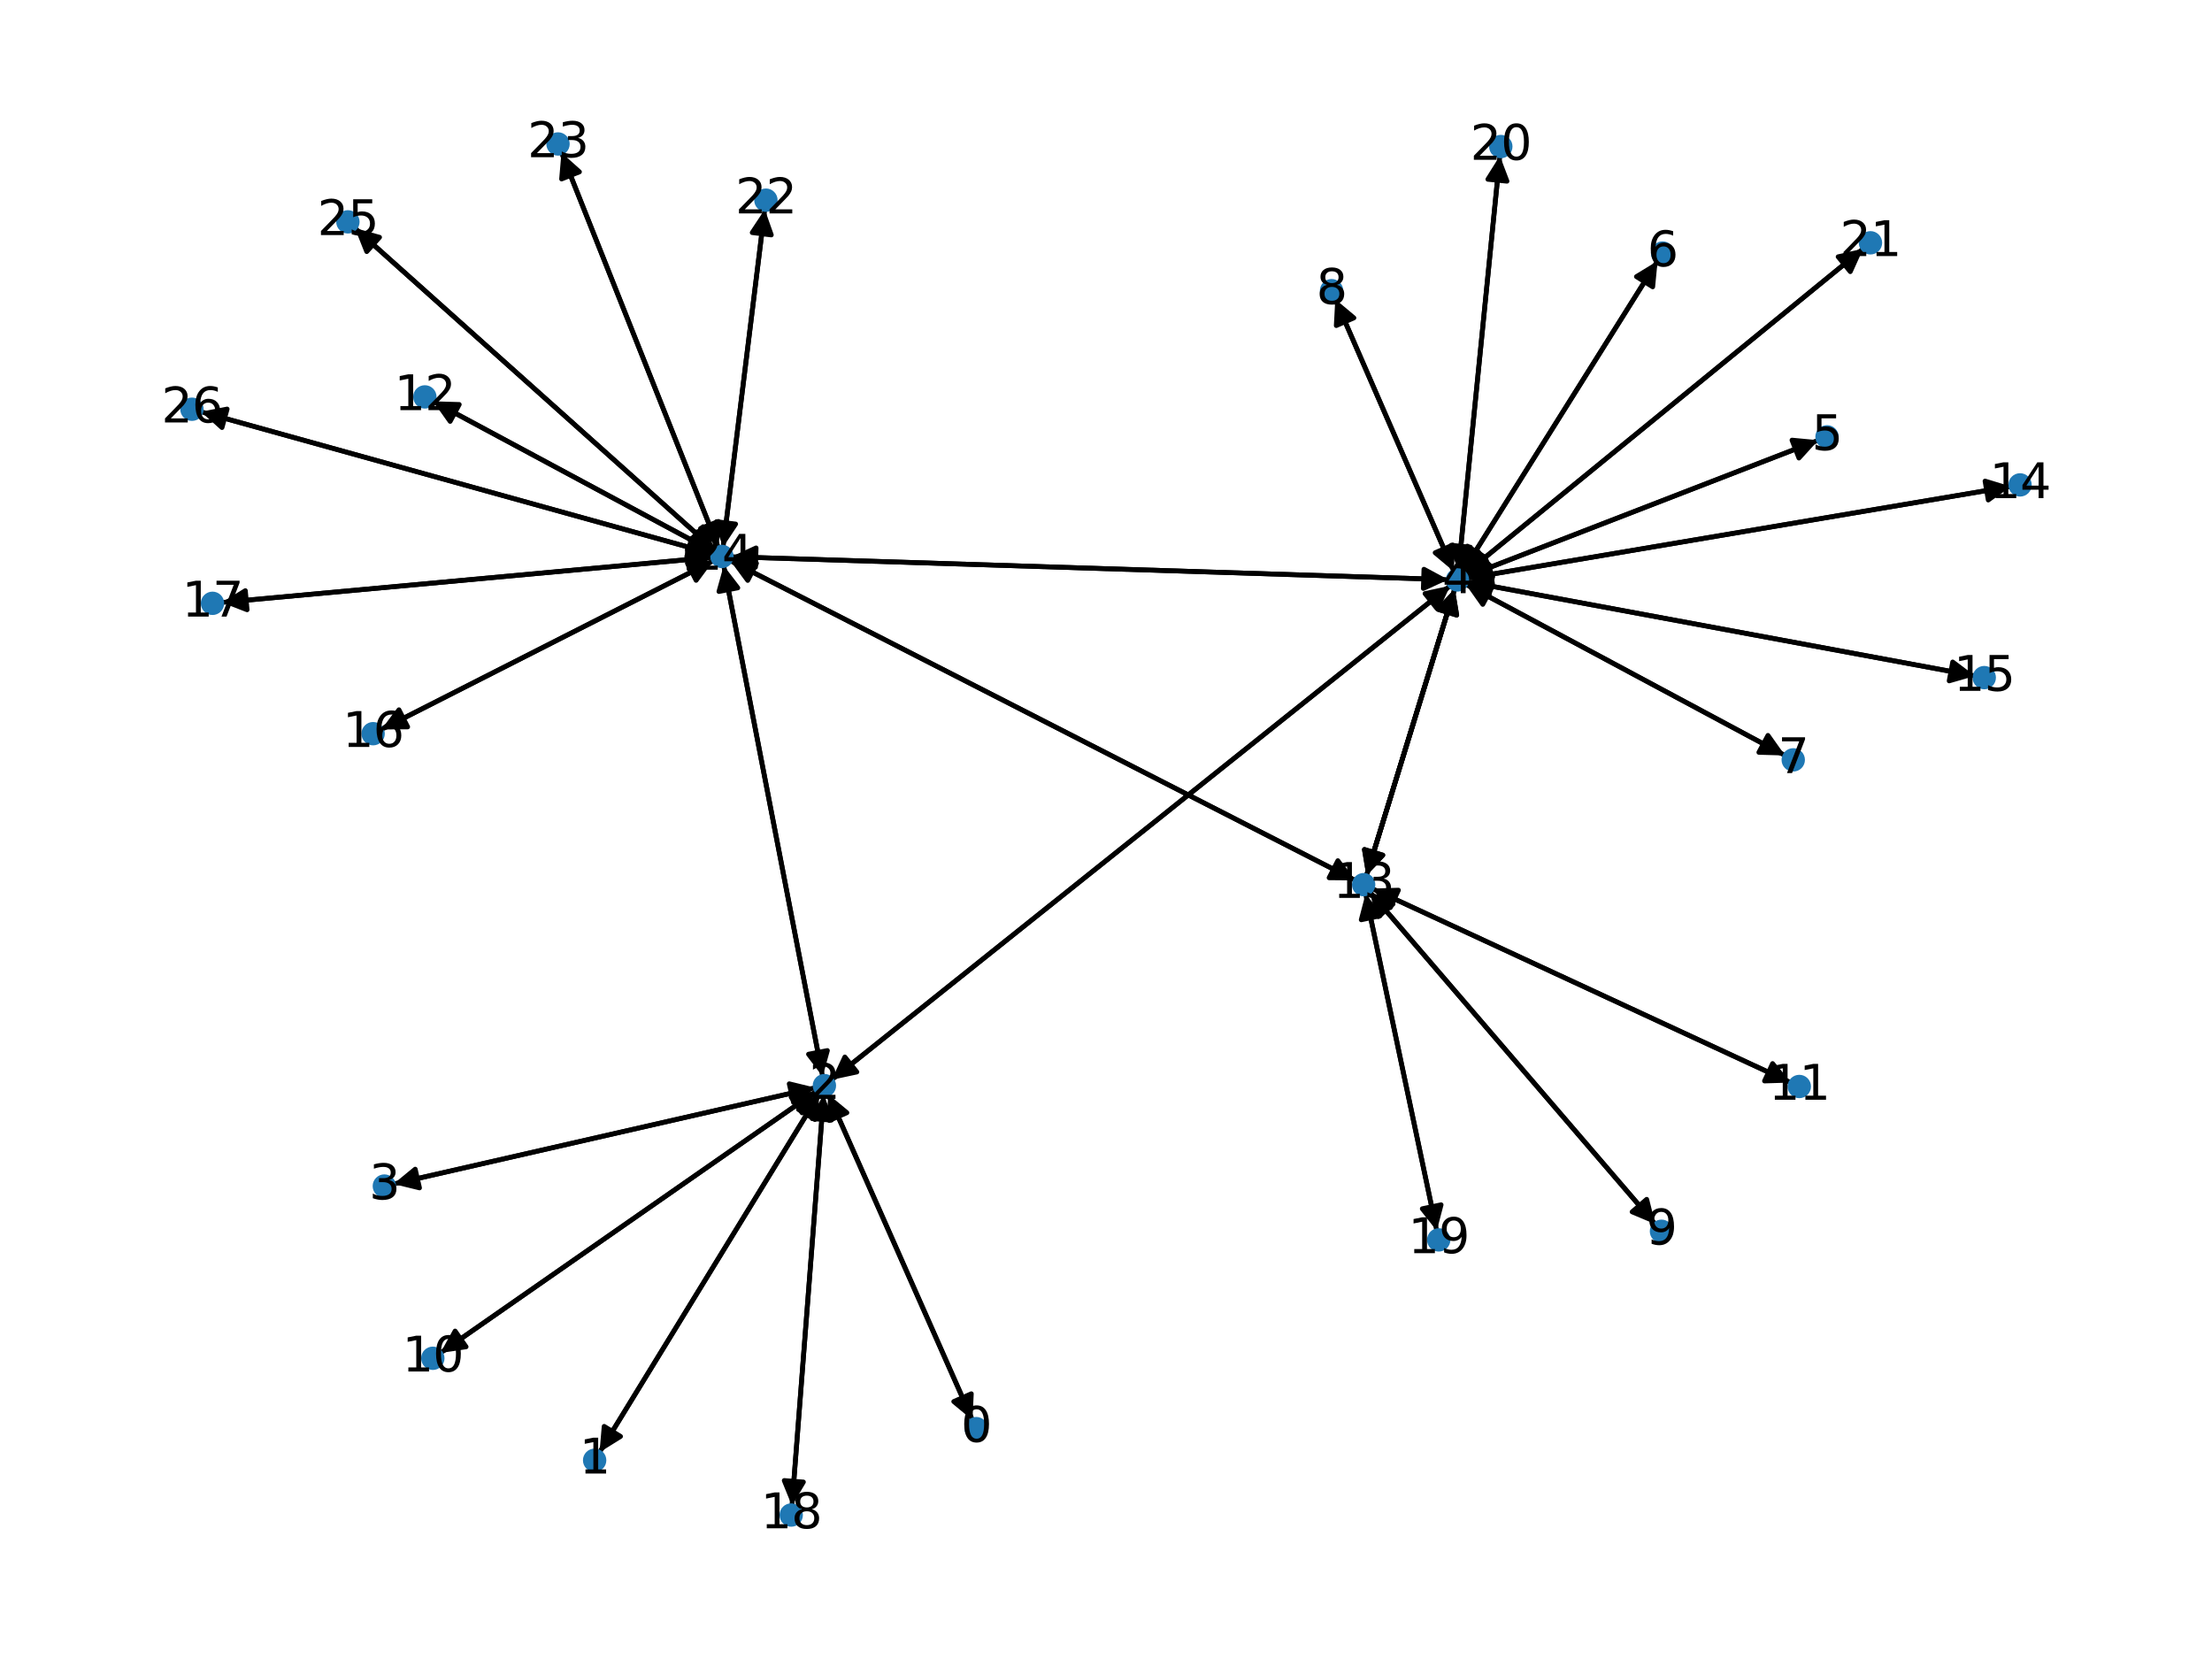 <?xml version="1.0" encoding="utf-8" standalone="no"?>
<!DOCTYPE svg PUBLIC "-//W3C//DTD SVG 1.1//EN"
  "http://www.w3.org/Graphics/SVG/1.1/DTD/svg11.dtd">
<svg xmlns:xlink="http://www.w3.org/1999/xlink" width="460.8pt" height="345.6pt" viewBox="0 0 460.8 345.6" xmlns="http://www.w3.org/2000/svg" version="1.1">
 <defs>
  <style type="text/css">*{stroke-linejoin: round; stroke-linecap: butt}</style>
 </defs>
 <g id="figure_1">
  <g id="patch_1">
   <path d="M 0 345.6 
L 460.8 345.6 
L 460.8 0 
L 0 0 
z
" style="fill: #ffffff"/>
  </g>
  <g id="axes_1">
   <g id="patch_2">
    <path d="M 202.584 295.836 
Q 187.553 261.883 172.974 228.951 
" clip-path="url(#p20d73cbeb3)" style="fill: none; stroke: #000000; stroke-linecap: round"/>
    <path d="M 172.765 233.418 
L 172.974 228.951 
L 176.422 231.799 
z
" clip-path="url(#p20d73cbeb3)" style="stroke: #000000; stroke-linecap: round"/>
   </g>
   <g id="patch_3">
    <path d="M 124.887 302.551 
Q 147.805 265.18 170.139 228.761 
" clip-path="url(#p20d73cbeb3)" style="fill: none; stroke: #000000; stroke-linecap: round"/>
    <path d="M 166.342 231.126 
L 170.139 228.761 
L 169.752 233.217 
z
" clip-path="url(#p20d73cbeb3)" style="stroke: #000000; stroke-linecap: round"/>
   </g>
   <g id="patch_4">
    <path d="M 172.523 227.93 
Q 187.553 261.884 202.132 294.815 
" clip-path="url(#p20d73cbeb3)" style="fill: none; stroke: #000000; stroke-linecap: round"/>
    <path d="M 202.341 290.348 
L 202.132 294.815 
L 198.684 291.967 
z
" clip-path="url(#p20d73cbeb3)" style="stroke: #000000; stroke-linecap: round"/>
   </g>
   <g id="patch_5">
    <path d="M 170.725 227.806 
Q 147.806 265.177 125.472 301.596 
" clip-path="url(#p20d73cbeb3)" style="fill: none; stroke: #000000; stroke-linecap: round"/>
    <path d="M 129.269 299.231 
L 125.472 301.596 
L 125.859 297.14 
z
" clip-path="url(#p20d73cbeb3)" style="stroke: #000000; stroke-linecap: round"/>
   </g>
   <g id="patch_6">
    <path d="M 169.848 226.586 
Q 125.902 236.617 83.046 246.399 
" clip-path="url(#p20d73cbeb3)" style="fill: none; stroke: #000000; stroke-linecap: round"/>
    <path d="M 87.391 247.459 
L 83.046 246.399 
L 86.5 243.559 
z
" clip-path="url(#p20d73cbeb3)" style="stroke: #000000; stroke-linecap: round"/>
   </g>
   <g id="patch_7">
    <path d="M 173.248 224.948 
Q 237.678 173.484 301.234 122.717 
" clip-path="url(#p20d73cbeb3)" style="fill: none; stroke: #000000; stroke-linecap: round"/>
    <path d="M 296.86 123.651 
L 301.234 122.717 
L 299.357 126.776 
z
" clip-path="url(#p20d73cbeb3)" style="stroke: #000000; stroke-linecap: round"/>
   </g>
   <g id="patch_8">
    <path d="M 170.146 227.263 
Q 130.949 254.555 92.669 281.208 
" clip-path="url(#p20d73cbeb3)" style="fill: none; stroke: #000000; stroke-linecap: round"/>
    <path d="M 97.095 280.564 
L 92.669 281.208 
L 94.809 277.281 
z
" clip-path="url(#p20d73cbeb3)" style="stroke: #000000; stroke-linecap: round"/>
   </g>
   <g id="patch_9">
    <path d="M 171.588 228.085 
Q 168.281 270.882 165.06 312.564 
" clip-path="url(#p20d73cbeb3)" style="fill: none; stroke: #000000; stroke-linecap: round"/>
    <path d="M 167.362 308.73 
L 165.06 312.564 
L 163.374 308.422 
z
" clip-path="url(#p20d73cbeb3)" style="stroke: #000000; stroke-linecap: round"/>
   </g>
   <g id="patch_10">
    <path d="M 171.369 224.255 
Q 161.065 171.037 150.975 118.917 
" clip-path="url(#p20d73cbeb3)" style="fill: none; stroke: #000000; stroke-linecap: round"/>
    <path d="M 149.771 123.224 
L 150.975 118.917 
L 153.698 122.464 
z
" clip-path="url(#p20d73cbeb3)" style="stroke: #000000; stroke-linecap: round"/>
   </g>
   <g id="patch_11">
    <path d="M 81.956 246.648 
Q 125.903 236.617 168.759 226.835 
" clip-path="url(#p20d73cbeb3)" style="fill: none; stroke: #000000; stroke-linecap: round"/>
    <path d="M 164.414 225.775 
L 168.759 226.835 
L 165.304 229.675 
z
" clip-path="url(#p20d73cbeb3)" style="stroke: #000000; stroke-linecap: round"/>
   </g>
   <g id="patch_12">
    <path d="M 302.11 122.017 
Q 237.68 173.482 174.124 224.248 
" clip-path="url(#p20d73cbeb3)" style="fill: none; stroke: #000000; stroke-linecap: round"/>
    <path d="M 178.498 223.315 
L 174.124 224.248 
L 176.001 220.189 
z
" clip-path="url(#p20d73cbeb3)" style="stroke: #000000; stroke-linecap: round"/>
   </g>
   <g id="patch_13">
    <path d="M 305.428 120.11 
Q 342.114 105.907 377.758 92.108 
" clip-path="url(#p20d73cbeb3)" style="fill: none; stroke: #000000; stroke-linecap: round"/>
    <path d="M 373.305 91.687 
L 377.758 92.108 
L 374.749 95.417 
z
" clip-path="url(#p20d73cbeb3)" style="stroke: #000000; stroke-linecap: round"/>
   </g>
   <g id="patch_14">
    <path d="M 304.651 119.168 
Q 324.983 86.762 344.72 55.303 
" clip-path="url(#p20d73cbeb3)" style="fill: none; stroke: #000000; stroke-linecap: round"/>
    <path d="M 340.9 57.628 
L 344.72 55.303 
L 344.288 59.754 
z
" clip-path="url(#p20d73cbeb3)" style="stroke: #000000; stroke-linecap: round"/>
   </g>
   <g id="patch_15">
    <path d="M 305.324 121.723 
Q 338.594 139.551 370.877 156.852 
" clip-path="url(#p20d73cbeb3)" style="fill: none; stroke: #000000; stroke-linecap: round"/>
    <path d="M 368.296 153.199 
L 370.877 156.852 
L 366.407 156.725 
z
" clip-path="url(#p20d73cbeb3)" style="stroke: #000000; stroke-linecap: round"/>
   </g>
   <g id="patch_16">
    <path d="M 302.848 119.033 
Q 290.505 90.682 278.609 63.355 
" clip-path="url(#p20d73cbeb3)" style="fill: none; stroke: #000000; stroke-linecap: round"/>
    <path d="M 278.372 67.821 
L 278.609 63.355 
L 282.04 66.224 
z
" clip-path="url(#p20d73cbeb3)" style="stroke: #000000; stroke-linecap: round"/>
   </g>
   <g id="patch_17">
    <path d="M 303.052 122.658 
Q 293.847 152.55 284.971 181.374 
" clip-path="url(#p20d73cbeb3)" style="fill: none; stroke: #000000; stroke-linecap: round"/>
    <path d="M 288.06 178.139 
L 284.971 181.374 
L 284.237 176.962 
z
" clip-path="url(#p20d73cbeb3)" style="stroke: #000000; stroke-linecap: round"/>
   </g>
   <g id="patch_18">
    <path d="M 303.052 122.658 
Q 293.847 152.55 284.971 181.374 
" clip-path="url(#p20d73cbeb3)" style="fill: none; stroke: #000000; stroke-linecap: round"/>
    <path d="M 288.06 178.139 
L 284.971 181.374 
L 284.237 176.962 
z
" clip-path="url(#p20d73cbeb3)" style="stroke: #000000; stroke-linecap: round"/>
   </g>
   <g id="patch_19">
    <path d="M 305.527 120.488 
Q 362.215 110.912 417.8 101.523 
" clip-path="url(#p20d73cbeb3)" style="fill: none; stroke: #000000; stroke-linecap: round"/>
    <path d="M 413.523 100.217 
L 417.8 101.523 
L 414.189 104.161 
z
" clip-path="url(#p20d73cbeb3)" style="stroke: #000000; stroke-linecap: round"/>
   </g>
   <g id="patch_20">
    <path d="M 305.527 121.163 
Q 358.488 130.984 410.35 140.601 
" clip-path="url(#p20d73cbeb3)" style="fill: none; stroke: #000000; stroke-linecap: round"/>
    <path d="M 406.782 137.905 
L 410.35 140.601 
L 406.053 141.838 
z
" clip-path="url(#p20d73cbeb3)" style="stroke: #000000; stroke-linecap: round"/>
   </g>
   <g id="patch_21">
    <path d="M 303.814 118.884 
Q 308.133 75.671 312.341 33.57 
" clip-path="url(#p20d73cbeb3)" style="fill: none; stroke: #000000; stroke-linecap: round"/>
    <path d="M 309.953 37.351 
L 312.341 33.57 
L 313.933 37.749 
z
" clip-path="url(#p20d73cbeb3)" style="stroke: #000000; stroke-linecap: round"/>
   </g>
   <g id="patch_22">
    <path d="M 305.12 119.586 
Q 346.635 85.695 387.284 52.511 
" clip-path="url(#p20d73cbeb3)" style="fill: none; stroke: #000000; stroke-linecap: round"/>
    <path d="M 382.921 53.491 
L 387.284 52.511 
L 385.45 56.589 
z
" clip-path="url(#p20d73cbeb3)" style="stroke: #000000; stroke-linecap: round"/>
   </g>
   <g id="patch_23">
    <path d="M 301.69 120.748 
Q 227.009 118.364 153.446 116.016 
" clip-path="url(#p20d73cbeb3)" style="fill: none; stroke: #000000; stroke-linecap: round"/>
    <path d="M 157.38 118.142 
L 153.446 116.016 
L 157.508 114.144 
z
" clip-path="url(#p20d73cbeb3)" style="stroke: #000000; stroke-linecap: round"/>
   </g>
   <g id="patch_24">
    <path d="M 378.797 91.705 
Q 342.111 105.909 306.467 119.708 
" clip-path="url(#p20d73cbeb3)" style="fill: none; stroke: #000000; stroke-linecap: round"/>
    <path d="M 310.919 120.129 
L 306.467 119.708 
L 309.475 116.399 
z
" clip-path="url(#p20d73cbeb3)" style="stroke: #000000; stroke-linecap: round"/>
   </g>
   <g id="patch_25">
    <path d="M 345.315 54.355 
Q 324.983 86.761 305.246 118.22 
" clip-path="url(#p20d73cbeb3)" style="fill: none; stroke: #000000; stroke-linecap: round"/>
    <path d="M 309.066 115.895 
L 305.246 118.22 
L 305.678 113.769 
z
" clip-path="url(#p20d73cbeb3)" style="stroke: #000000; stroke-linecap: round"/>
   </g>
   <g id="patch_26">
    <path d="M 371.863 157.38 
Q 338.594 139.551 306.31 122.251 
" clip-path="url(#p20d73cbeb3)" style="fill: none; stroke: #000000; stroke-linecap: round"/>
    <path d="M 308.891 125.903 
L 306.31 122.251 
L 310.78 122.377 
z
" clip-path="url(#p20d73cbeb3)" style="stroke: #000000; stroke-linecap: round"/>
   </g>
   <g id="patch_27">
    <path d="M 278.164 62.332 
Q 290.506 90.684 302.403 118.011 
" clip-path="url(#p20d73cbeb3)" style="fill: none; stroke: #000000; stroke-linecap: round"/>
    <path d="M 302.64 113.545 
L 302.403 118.011 
L 298.972 115.141 
z
" clip-path="url(#p20d73cbeb3)" style="stroke: #000000; stroke-linecap: round"/>
   </g>
   <g id="patch_28">
    <path d="M 344.853 255.027 
Q 315.095 220.393 286.065 186.607 
" clip-path="url(#p20d73cbeb3)" style="fill: none; stroke: #000000; stroke-linecap: round"/>
    <path d="M 287.155 190.945 
L 286.065 186.607 
L 290.189 188.338 
z
" clip-path="url(#p20d73cbeb3)" style="stroke: #000000; stroke-linecap: round"/>
   </g>
   <g id="patch_29">
    <path d="M 91.754 281.846 
Q 130.951 254.554 169.23 227.901 
" clip-path="url(#p20d73cbeb3)" style="fill: none; stroke: #000000; stroke-linecap: round"/>
    <path d="M 164.805 228.545 
L 169.23 227.901 
L 167.09 231.828 
z
" clip-path="url(#p20d73cbeb3)" style="stroke: #000000; stroke-linecap: round"/>
   </g>
   <g id="patch_30">
    <path d="M 373.066 225.521 
Q 329.448 205.312 286.845 185.573 
" clip-path="url(#p20d73cbeb3)" style="fill: none; stroke: #000000; stroke-linecap: round"/>
    <path d="M 289.634 189.07 
L 286.845 185.573 
L 291.315 185.44 
z
" clip-path="url(#p20d73cbeb3)" style="stroke: #000000; stroke-linecap: round"/>
   </g>
   <g id="patch_31">
    <path d="M 90.209 83.598 
Q 119.448 99.299 147.701 114.472 
" clip-path="url(#p20d73cbeb3)" style="fill: none; stroke: #000000; stroke-linecap: round"/>
    <path d="M 145.123 110.817 
L 147.701 114.472 
L 143.231 114.341 
z
" clip-path="url(#p20d73cbeb3)" style="stroke: #000000; stroke-linecap: round"/>
   </g>
   <g id="patch_32">
    <path d="M 284.643 182.441 
Q 293.847 152.549 302.723 123.725 
" clip-path="url(#p20d73cbeb3)" style="fill: none; stroke: #000000; stroke-linecap: round"/>
    <path d="M 299.635 126.959 
L 302.723 123.725 
L 303.458 128.137 
z
" clip-path="url(#p20d73cbeb3)" style="stroke: #000000; stroke-linecap: round"/>
   </g>
   <g id="patch_33">
    <path d="M 284.643 182.441 
Q 293.847 152.549 302.723 123.725 
" clip-path="url(#p20d73cbeb3)" style="fill: none; stroke: #000000; stroke-linecap: round"/>
    <path d="M 299.635 126.959 
L 302.723 123.725 
L 303.458 128.137 
z
" clip-path="url(#p20d73cbeb3)" style="stroke: #000000; stroke-linecap: round"/>
   </g>
   <g id="patch_34">
    <path d="M 285.336 185.759 
Q 315.094 220.393 344.124 254.179 
" clip-path="url(#p20d73cbeb3)" style="fill: none; stroke: #000000; stroke-linecap: round"/>
    <path d="M 343.034 249.841 
L 344.124 254.179 
L 340 252.448 
z
" clip-path="url(#p20d73cbeb3)" style="stroke: #000000; stroke-linecap: round"/>
   </g>
   <g id="patch_35">
    <path d="M 285.832 185.104 
Q 329.45 205.313 372.053 225.052 
" clip-path="url(#p20d73cbeb3)" style="fill: none; stroke: #000000; stroke-linecap: round"/>
    <path d="M 369.264 221.556 
L 372.053 225.052 
L 367.583 225.185 
z
" clip-path="url(#p20d73cbeb3)" style="stroke: #000000; stroke-linecap: round"/>
   </g>
   <g id="patch_36">
    <path d="M 284.473 186.182 
Q 291.89 221.289 299.076 255.303 
" clip-path="url(#p20d73cbeb3)" style="fill: none; stroke: #000000; stroke-linecap: round"/>
    <path d="M 300.206 250.976 
L 299.076 255.303 
L 296.292 251.803 
z
" clip-path="url(#p20d73cbeb3)" style="stroke: #000000; stroke-linecap: round"/>
   </g>
   <g id="patch_37">
    <path d="M 282.348 183.407 
Q 217.235 150.104 153.117 117.311 
" clip-path="url(#p20d73cbeb3)" style="fill: none; stroke: #000000; stroke-linecap: round"/>
    <path d="M 155.768 120.913 
L 153.117 117.311 
L 157.589 117.352 
z
" clip-path="url(#p20d73cbeb3)" style="stroke: #000000; stroke-linecap: round"/>
   </g>
   <g id="patch_38">
    <path d="M 418.907 101.336 
Q 362.219 110.912 306.634 120.301 
" clip-path="url(#p20d73cbeb3)" style="fill: none; stroke: #000000; stroke-linecap: round"/>
    <path d="M 310.911 121.607 
L 306.634 120.301 
L 310.245 117.663 
z
" clip-path="url(#p20d73cbeb3)" style="stroke: #000000; stroke-linecap: round"/>
   </g>
   <g id="patch_39">
    <path d="M 411.45 140.805 
Q 358.488 130.984 306.626 121.367 
" clip-path="url(#p20d73cbeb3)" style="fill: none; stroke: #000000; stroke-linecap: round"/>
    <path d="M 310.194 124.063 
L 306.626 121.367 
L 310.923 120.13 
z
" clip-path="url(#p20d73cbeb3)" style="stroke: #000000; stroke-linecap: round"/>
   </g>
   <g id="patch_40">
    <path d="M 79.452 151.962 
Q 114.059 134.379 147.67 117.302 
" clip-path="url(#p20d73cbeb3)" style="fill: none; stroke: #000000; stroke-linecap: round"/>
    <path d="M 143.198 117.331 
L 147.67 117.302 
L 145.009 120.897 
z
" clip-path="url(#p20d73cbeb3)" style="stroke: #000000; stroke-linecap: round"/>
   </g>
   <g id="patch_41">
    <path d="M 46.193 125.506 
Q 97.329 120.801 147.35 116.198 
" clip-path="url(#p20d73cbeb3)" style="fill: none; stroke: #000000; stroke-linecap: round"/>
    <path d="M 143.184 114.573 
L 147.35 116.198 
L 143.551 118.556 
z
" clip-path="url(#p20d73cbeb3)" style="stroke: #000000; stroke-linecap: round"/>
   </g>
   <g id="patch_42">
    <path d="M 164.973 313.68 
Q 168.28 270.883 171.501 229.201 
" clip-path="url(#p20d73cbeb3)" style="fill: none; stroke: #000000; stroke-linecap: round"/>
    <path d="M 169.199 233.035 
L 171.501 229.201 
L 173.187 233.343 
z
" clip-path="url(#p20d73cbeb3)" style="stroke: #000000; stroke-linecap: round"/>
   </g>
   <g id="patch_43">
    <path d="M 299.308 256.402 
Q 291.891 221.294 284.705 187.28 
" clip-path="url(#p20d73cbeb3)" style="fill: none; stroke: #000000; stroke-linecap: round"/>
    <path d="M 283.575 191.607 
L 284.705 187.28 
L 287.489 190.78 
z
" clip-path="url(#p20d73cbeb3)" style="stroke: #000000; stroke-linecap: round"/>
   </g>
   <g id="patch_44">
    <path d="M 312.452 32.455 
Q 308.133 75.669 303.925 117.769 
" clip-path="url(#p20d73cbeb3)" style="fill: none; stroke: #000000; stroke-linecap: round"/>
    <path d="M 306.313 113.988 
L 303.925 117.769 
L 302.333 113.59 
z
" clip-path="url(#p20d73cbeb3)" style="stroke: #000000; stroke-linecap: round"/>
   </g>
   <g id="patch_45">
    <path d="M 388.15 51.804 
Q 346.635 85.695 305.986 118.879 
" clip-path="url(#p20d73cbeb3)" style="fill: none; stroke: #000000; stroke-linecap: round"/>
    <path d="M 310.349 117.899 
L 305.986 118.879 
L 307.82 114.8 
z
" clip-path="url(#p20d73cbeb3)" style="stroke: #000000; stroke-linecap: round"/>
   </g>
   <g id="patch_46">
    <path d="M 159.316 43.626 
Q 154.974 78.812 150.768 112.889 
" clip-path="url(#p20d73cbeb3)" style="fill: none; stroke: #000000; stroke-linecap: round"/>
    <path d="M 153.243 109.164 
L 150.768 112.889 
L 149.273 108.674 
z
" clip-path="url(#p20d73cbeb3)" style="stroke: #000000; stroke-linecap: round"/>
   </g>
   <g id="patch_47">
    <path d="M 116.961 31.792 
Q 133.32 72.955 149.266 113.08 
" clip-path="url(#p20d73cbeb3)" style="fill: none; stroke: #000000; stroke-linecap: round"/>
    <path d="M 149.647 108.624 
L 149.266 113.08 
L 145.93 110.101 
z
" clip-path="url(#p20d73cbeb3)" style="stroke: #000000; stroke-linecap: round"/>
   </g>
   <g id="patch_48">
    <path d="M 150.762 117.819 
Q 161.065 171.037 171.156 223.157 
" clip-path="url(#p20d73cbeb3)" style="fill: none; stroke: #000000; stroke-linecap: round"/>
    <path d="M 172.359 218.849 
L 171.156 223.157 
L 168.432 219.61 
z
" clip-path="url(#p20d73cbeb3)" style="stroke: #000000; stroke-linecap: round"/>
   </g>
   <g id="patch_49">
    <path d="M 152.325 115.98 
Q 227.006 118.364 300.569 120.712 
" clip-path="url(#p20d73cbeb3)" style="fill: none; stroke: #000000; stroke-linecap: round"/>
    <path d="M 296.635 118.586 
L 300.569 120.712 
L 296.507 122.584 
z
" clip-path="url(#p20d73cbeb3)" style="stroke: #000000; stroke-linecap: round"/>
   </g>
   <g id="patch_50">
    <path d="M 148.69 115.003 
Q 119.452 99.302 91.199 84.129 
" clip-path="url(#p20d73cbeb3)" style="fill: none; stroke: #000000; stroke-linecap: round"/>
    <path d="M 93.777 87.784 
L 91.199 84.129 
L 95.669 84.26 
z
" clip-path="url(#p20d73cbeb3)" style="stroke: #000000; stroke-linecap: round"/>
   </g>
   <g id="patch_51">
    <path d="M 152.12 116.801 
Q 217.233 150.103 281.35 182.897 
" clip-path="url(#p20d73cbeb3)" style="fill: none; stroke: #000000; stroke-linecap: round"/>
    <path d="M 278.7 179.295 
L 281.35 182.897 
L 276.879 182.856 
z
" clip-path="url(#p20d73cbeb3)" style="stroke: #000000; stroke-linecap: round"/>
   </g>
   <g id="patch_52">
    <path d="M 148.669 116.795 
Q 114.062 134.378 80.451 151.455 
" clip-path="url(#p20d73cbeb3)" style="fill: none; stroke: #000000; stroke-linecap: round"/>
    <path d="M 84.923 151.426 
L 80.451 151.455 
L 83.111 147.86 
z
" clip-path="url(#p20d73cbeb3)" style="stroke: #000000; stroke-linecap: round"/>
   </g>
   <g id="patch_53">
    <path d="M 148.467 116.096 
Q 97.332 120.8 47.31 125.403 
" clip-path="url(#p20d73cbeb3)" style="fill: none; stroke: #000000; stroke-linecap: round"/>
    <path d="M 51.476 127.028 
L 47.31 125.403 
L 51.11 123.045 
z
" clip-path="url(#p20d73cbeb3)" style="stroke: #000000; stroke-linecap: round"/>
   </g>
   <g id="patch_54">
    <path d="M 150.632 113.993 
Q 154.974 78.806 159.18 44.73 
" clip-path="url(#p20d73cbeb3)" style="fill: none; stroke: #000000; stroke-linecap: round"/>
    <path d="M 156.705 48.454 
L 159.18 44.73 
L 160.675 48.944 
z
" clip-path="url(#p20d73cbeb3)" style="stroke: #000000; stroke-linecap: round"/>
   </g>
   <g id="patch_55">
    <path d="M 149.678 114.117 
Q 133.319 72.953 117.373 32.829 
" clip-path="url(#p20d73cbeb3)" style="fill: none; stroke: #000000; stroke-linecap: round"/>
    <path d="M 116.992 37.285 
L 117.373 32.829 
L 120.709 35.807 
z
" clip-path="url(#p20d73cbeb3)" style="stroke: #000000; stroke-linecap: round"/>
   </g>
   <g id="patch_56">
    <path d="M 148.951 114.627 
Q 111.434 81.067 74.751 48.253 
" clip-path="url(#p20d73cbeb3)" style="fill: none; stroke: #000000; stroke-linecap: round"/>
    <path d="M 76.399 52.41 
L 74.751 48.253 
L 79.066 49.429 
z
" clip-path="url(#p20d73cbeb3)" style="stroke: #000000; stroke-linecap: round"/>
   </g>
   <g id="patch_57">
    <path d="M 148.531 115.401 
Q 95.191 100.585 42.929 86.068 
" clip-path="url(#p20d73cbeb3)" style="fill: none; stroke: #000000; stroke-linecap: round"/>
    <path d="M 46.248 89.066 
L 42.929 86.068 
L 47.318 85.212 
z
" clip-path="url(#p20d73cbeb3)" style="stroke: #000000; stroke-linecap: round"/>
   </g>
   <g id="patch_58">
    <path d="M 73.916 47.506 
Q 111.433 81.066 148.116 113.88 
" clip-path="url(#p20d73cbeb3)" style="fill: none; stroke: #000000; stroke-linecap: round"/>
    <path d="M 146.468 109.723 
L 148.116 113.88 
L 143.801 112.704 
z
" clip-path="url(#p20d73cbeb3)" style="stroke: #000000; stroke-linecap: round"/>
   </g>
   <g id="patch_59">
    <path d="M 41.85 85.769 
Q 95.19 100.584 147.452 115.101 
" clip-path="url(#p20d73cbeb3)" style="fill: none; stroke: #000000; stroke-linecap: round"/>
    <path d="M 144.133 112.103 
L 147.452 115.101 
L 143.063 115.957 
z
" clip-path="url(#p20d73cbeb3)" style="stroke: #000000; stroke-linecap: round"/>
   </g>
   <g id="PathCollection_1">
    <defs>
     <path id="m17f5c65bab" d="M 0 1.936 
C 0.514 1.936 1.006 1.732 1.369 1.369 
C 1.732 1.006 1.936 0.514 1.936 0 
C 1.936 -0.514 1.732 -1.006 1.369 -1.369 
C 1.006 -1.732 0.514 -1.936 0 -1.936 
C -0.514 -1.936 -1.006 -1.732 -1.369 -1.369 
C -1.732 -1.006 -1.936 -0.514 -1.936 0 
C -1.936 0.514 -1.732 1.006 -1.369 1.369 
C -1.006 1.732 -0.514 1.936 0 1.936 
z
" style="stroke: #1f78b4"/>
    </defs>
    <g clip-path="url(#p20d73cbeb3)">
     <use xlink:href="#m17f5c65bab" x="203.369" y="297.611" style="fill: #1f78b4; stroke: #1f78b4"/>
     <use xlink:href="#m17f5c65bab" x="123.874" y="304.202" style="fill: #1f78b4; stroke: #1f78b4"/>
     <use xlink:href="#m17f5c65bab" x="171.737" y="226.155" style="fill: #1f78b4; stroke: #1f78b4"/>
     <use xlink:href="#m17f5c65bab" x="80.068" y="247.079" style="fill: #1f78b4; stroke: #1f78b4"/>
     <use xlink:href="#m17f5c65bab" x="303.621" y="120.81" style="fill: #1f78b4; stroke: #1f78b4"/>
     <use xlink:href="#m17f5c65bab" x="380.603" y="91.006" style="fill: #1f78b4; stroke: #1f78b4"/>
     <use xlink:href="#m17f5c65bab" x="346.345" y="52.713" style="fill: #1f78b4; stroke: #1f78b4"/>
     <use xlink:href="#m17f5c65bab" x="373.566" y="158.293" style="fill: #1f78b4; stroke: #1f78b4"/>
     <use xlink:href="#m17f5c65bab" x="277.391" y="60.556" style="fill: #1f78b4; stroke: #1f78b4"/>
     <use xlink:href="#m17f5c65bab" x="346.116" y="256.497" style="fill: #1f78b4; stroke: #1f78b4"/>
     <use xlink:href="#m17f5c65bab" x="90.163" y="282.954" style="fill: #1f78b4; stroke: #1f78b4"/>
     <use xlink:href="#m17f5c65bab" x="374.824" y="226.336" style="fill: #1f78b4; stroke: #1f78b4"/>
     <use xlink:href="#m17f5c65bab" x="88.506" y="82.683" style="fill: #1f78b4; stroke: #1f78b4"/>
     <use xlink:href="#m17f5c65bab" x="284.073" y="184.289" style="fill: #1f78b4; stroke: #1f78b4"/>
     <use xlink:href="#m17f5c65bab" x="420.813" y="101.014" style="fill: #1f78b4; stroke: #1f78b4"/>
     <use xlink:href="#m17f5c65bab" x="413.355" y="141.158" style="fill: #1f78b4; stroke: #1f78b4"/>
     <use xlink:href="#m17f5c65bab" x="77.727" y="152.839" style="fill: #1f78b4; stroke: #1f78b4"/>
     <use xlink:href="#m17f5c65bab" x="44.266" y="125.683" style="fill: #1f78b4; stroke: #1f78b4"/>
     <use xlink:href="#m17f5c65bab" x="164.824" y="315.61" style="fill: #1f78b4; stroke: #1f78b4"/>
     <use xlink:href="#m17f5c65bab" x="299.708" y="258.294" style="fill: #1f78b4; stroke: #1f78b4"/>
     <use xlink:href="#m17f5c65bab" x="312.645" y="30.529" style="fill: #1f78b4; stroke: #1f78b4"/>
     <use xlink:href="#m17f5c65bab" x="389.649" y="50.58" style="fill: #1f78b4; stroke: #1f78b4"/>
     <use xlink:href="#m17f5c65bab" x="159.554" y="41.701" style="fill: #1f78b4; stroke: #1f78b4"/>
     <use xlink:href="#m17f5c65bab" x="116.245" y="29.99" style="fill: #1f78b4; stroke: #1f78b4"/>
     <use xlink:href="#m17f5c65bab" x="150.394" y="115.918" style="fill: #1f78b4; stroke: #1f78b4"/>
     <use xlink:href="#m17f5c65bab" x="72.473" y="46.215" style="fill: #1f78b4; stroke: #1f78b4"/>
     <use xlink:href="#m17f5c65bab" x="39.987" y="85.251" style="fill: #1f78b4; stroke: #1f78b4"/>
    </g>
   </g>
   <g id="text_1">
    <g clip-path="url(#p20d73cbeb3)">
     <!-- 0 -->
     <g transform="translate(200.188 300.371) scale(0.1 -0.1)">
      <defs>
       <path id="DejaVuSans-30" d="M 2034 4250 
Q 1547 4250 1301 3770 
Q 1056 3291 1056 2328 
Q 1056 1369 1301 889 
Q 1547 409 2034 409 
Q 2525 409 2770 889 
Q 3016 1369 3016 2328 
Q 3016 3291 2770 3770 
Q 2525 4250 2034 4250 
z
M 2034 4750 
Q 2819 4750 3233 4129 
Q 3647 3509 3647 2328 
Q 3647 1150 3233 529 
Q 2819 -91 2034 -91 
Q 1250 -91 836 529 
Q 422 1150 422 2328 
Q 422 3509 836 4129 
Q 1250 4750 2034 4750 
z
" transform="scale(0.016)"/>
      </defs>
      <use xlink:href="#DejaVuSans-30"/>
     </g>
    </g>
   </g>
   <g id="text_2">
    <g clip-path="url(#p20d73cbeb3)">
     <!-- 1 -->
     <g transform="translate(120.693 306.961) scale(0.1 -0.1)">
      <defs>
       <path id="DejaVuSans-31" d="M 794 531 
L 1825 531 
L 1825 4091 
L 703 3866 
L 703 4441 
L 1819 4666 
L 2450 4666 
L 2450 531 
L 3481 531 
L 3481 0 
L 794 0 
L 794 531 
z
" transform="scale(0.016)"/>
      </defs>
      <use xlink:href="#DejaVuSans-31"/>
     </g>
    </g>
   </g>
   <g id="text_3">
    <g clip-path="url(#p20d73cbeb3)">
     <!-- 2 -->
     <g transform="translate(168.555 228.915) scale(0.1 -0.1)">
      <defs>
       <path id="DejaVuSans-32" d="M 1228 531 
L 3431 531 
L 3431 0 
L 469 0 
L 469 531 
Q 828 903 1448 1529 
Q 2069 2156 2228 2338 
Q 2531 2678 2651 2914 
Q 2772 3150 2772 3378 
Q 2772 3750 2511 3984 
Q 2250 4219 1831 4219 
Q 1534 4219 1204 4116 
Q 875 4013 500 3803 
L 500 4441 
Q 881 4594 1212 4672 
Q 1544 4750 1819 4750 
Q 2544 4750 2975 4387 
Q 3406 4025 3406 3419 
Q 3406 3131 3298 2873 
Q 3191 2616 2906 2266 
Q 2828 2175 2409 1742 
Q 1991 1309 1228 531 
z
" transform="scale(0.016)"/>
      </defs>
      <use xlink:href="#DejaVuSans-32"/>
     </g>
    </g>
   </g>
   <g id="text_4">
    <g clip-path="url(#p20d73cbeb3)">
     <!-- 3 -->
     <g transform="translate(76.887 249.839) scale(0.1 -0.1)">
      <defs>
       <path id="DejaVuSans-33" d="M 2597 2516 
Q 3050 2419 3304 2112 
Q 3559 1806 3559 1356 
Q 3559 666 3084 287 
Q 2609 -91 1734 -91 
Q 1441 -91 1130 -33 
Q 819 25 488 141 
L 488 750 
Q 750 597 1062 519 
Q 1375 441 1716 441 
Q 2309 441 2620 675 
Q 2931 909 2931 1356 
Q 2931 1769 2642 2001 
Q 2353 2234 1838 2234 
L 1294 2234 
L 1294 2753 
L 1863 2753 
Q 2328 2753 2575 2939 
Q 2822 3125 2822 3475 
Q 2822 3834 2567 4026 
Q 2313 4219 1838 4219 
Q 1578 4219 1281 4162 
Q 984 4106 628 3988 
L 628 4550 
Q 988 4650 1302 4700 
Q 1616 4750 1894 4750 
Q 2613 4750 3031 4423 
Q 3450 4097 3450 3541 
Q 3450 3153 3228 2886 
Q 3006 2619 2597 2516 
z
" transform="scale(0.016)"/>
      </defs>
      <use xlink:href="#DejaVuSans-33"/>
     </g>
    </g>
   </g>
   <g id="text_5">
    <g clip-path="url(#p20d73cbeb3)">
     <!-- 4 -->
     <g transform="translate(300.44 123.569) scale(0.1 -0.1)">
      <defs>
       <path id="DejaVuSans-34" d="M 2419 4116 
L 825 1625 
L 2419 1625 
L 2419 4116 
z
M 2253 4666 
L 3047 4666 
L 3047 1625 
L 3713 1625 
L 3713 1100 
L 3047 1100 
L 3047 0 
L 2419 0 
L 2419 1100 
L 313 1100 
L 313 1709 
L 2253 4666 
z
" transform="scale(0.016)"/>
      </defs>
      <use xlink:href="#DejaVuSans-34"/>
     </g>
    </g>
   </g>
   <g id="text_6">
    <g clip-path="url(#p20d73cbeb3)">
     <!-- 5 -->
     <g transform="translate(377.422 93.765) scale(0.1 -0.1)">
      <defs>
       <path id="DejaVuSans-35" d="M 691 4666 
L 3169 4666 
L 3169 4134 
L 1269 4134 
L 1269 2991 
Q 1406 3038 1543 3061 
Q 1681 3084 1819 3084 
Q 2600 3084 3056 2656 
Q 3513 2228 3513 1497 
Q 3513 744 3044 326 
Q 2575 -91 1722 -91 
Q 1428 -91 1123 -41 
Q 819 9 494 109 
L 494 744 
Q 775 591 1075 516 
Q 1375 441 1709 441 
Q 2250 441 2565 725 
Q 2881 1009 2881 1497 
Q 2881 1984 2565 2268 
Q 2250 2553 1709 2553 
Q 1456 2553 1204 2497 
Q 953 2441 691 2322 
L 691 4666 
z
" transform="scale(0.016)"/>
      </defs>
      <use xlink:href="#DejaVuSans-35"/>
     </g>
    </g>
   </g>
   <g id="text_7">
    <g clip-path="url(#p20d73cbeb3)">
     <!-- 6 -->
     <g transform="translate(343.164 55.472) scale(0.1 -0.1)">
      <defs>
       <path id="DejaVuSans-36" d="M 2113 2584 
Q 1688 2584 1439 2293 
Q 1191 2003 1191 1497 
Q 1191 994 1439 701 
Q 1688 409 2113 409 
Q 2538 409 2786 701 
Q 3034 994 3034 1497 
Q 3034 2003 2786 2293 
Q 2538 2584 2113 2584 
z
M 3366 4563 
L 3366 3988 
Q 3128 4100 2886 4159 
Q 2644 4219 2406 4219 
Q 1781 4219 1451 3797 
Q 1122 3375 1075 2522 
Q 1259 2794 1537 2939 
Q 1816 3084 2150 3084 
Q 2853 3084 3261 2657 
Q 3669 2231 3669 1497 
Q 3669 778 3244 343 
Q 2819 -91 2113 -91 
Q 1303 -91 875 529 
Q 447 1150 447 2328 
Q 447 3434 972 4092 
Q 1497 4750 2381 4750 
Q 2619 4750 2861 4703 
Q 3103 4656 3366 4563 
z
" transform="scale(0.016)"/>
      </defs>
      <use xlink:href="#DejaVuSans-36"/>
     </g>
    </g>
   </g>
   <g id="text_8">
    <g clip-path="url(#p20d73cbeb3)">
     <!-- 7 -->
     <g transform="translate(370.385 161.052) scale(0.1 -0.1)">
      <defs>
       <path id="DejaVuSans-37" d="M 525 4666 
L 3525 4666 
L 3525 4397 
L 1831 0 
L 1172 0 
L 2766 4134 
L 525 4134 
L 525 4666 
z
" transform="scale(0.016)"/>
      </defs>
      <use xlink:href="#DejaVuSans-37"/>
     </g>
    </g>
   </g>
   <g id="text_9">
    <g clip-path="url(#p20d73cbeb3)">
     <!-- 8 -->
     <g transform="translate(274.21 63.315) scale(0.1 -0.1)">
      <defs>
       <path id="DejaVuSans-38" d="M 2034 2216 
Q 1584 2216 1326 1975 
Q 1069 1734 1069 1313 
Q 1069 891 1326 650 
Q 1584 409 2034 409 
Q 2484 409 2743 651 
Q 3003 894 3003 1313 
Q 3003 1734 2745 1975 
Q 2488 2216 2034 2216 
z
M 1403 2484 
Q 997 2584 770 2862 
Q 544 3141 544 3541 
Q 544 4100 942 4425 
Q 1341 4750 2034 4750 
Q 2731 4750 3128 4425 
Q 3525 4100 3525 3541 
Q 3525 3141 3298 2862 
Q 3072 2584 2669 2484 
Q 3125 2378 3379 2068 
Q 3634 1759 3634 1313 
Q 3634 634 3220 271 
Q 2806 -91 2034 -91 
Q 1263 -91 848 271 
Q 434 634 434 1313 
Q 434 1759 690 2068 
Q 947 2378 1403 2484 
z
M 1172 3481 
Q 1172 3119 1398 2916 
Q 1625 2713 2034 2713 
Q 2441 2713 2670 2916 
Q 2900 3119 2900 3481 
Q 2900 3844 2670 4047 
Q 2441 4250 2034 4250 
Q 1625 4250 1398 4047 
Q 1172 3844 1172 3481 
z
" transform="scale(0.016)"/>
      </defs>
      <use xlink:href="#DejaVuSans-38"/>
     </g>
    </g>
   </g>
   <g id="text_10">
    <g clip-path="url(#p20d73cbeb3)">
     <!-- 9 -->
     <g transform="translate(342.935 259.256) scale(0.1 -0.1)">
      <defs>
       <path id="DejaVuSans-39" d="M 703 97 
L 703 672 
Q 941 559 1184 500 
Q 1428 441 1663 441 
Q 2288 441 2617 861 
Q 2947 1281 2994 2138 
Q 2813 1869 2534 1725 
Q 2256 1581 1919 1581 
Q 1219 1581 811 2004 
Q 403 2428 403 3163 
Q 403 3881 828 4315 
Q 1253 4750 1959 4750 
Q 2769 4750 3195 4129 
Q 3622 3509 3622 2328 
Q 3622 1225 3098 567 
Q 2575 -91 1691 -91 
Q 1453 -91 1209 -44 
Q 966 3 703 97 
z
M 1959 2075 
Q 2384 2075 2632 2365 
Q 2881 2656 2881 3163 
Q 2881 3666 2632 3958 
Q 2384 4250 1959 4250 
Q 1534 4250 1286 3958 
Q 1038 3666 1038 3163 
Q 1038 2656 1286 2365 
Q 1534 2075 1959 2075 
z
" transform="scale(0.016)"/>
      </defs>
      <use xlink:href="#DejaVuSans-39"/>
     </g>
    </g>
   </g>
   <g id="text_11">
    <g clip-path="url(#p20d73cbeb3)">
     <!-- 10 -->
     <g transform="translate(83.8 285.713) scale(0.1 -0.1)">
      <use xlink:href="#DejaVuSans-31"/>
      <use xlink:href="#DejaVuSans-30" x="63.623"/>
     </g>
    </g>
   </g>
   <g id="text_12">
    <g clip-path="url(#p20d73cbeb3)">
     <!-- 11 -->
     <g transform="translate(368.462 229.095) scale(0.1 -0.1)">
      <use xlink:href="#DejaVuSans-31"/>
      <use xlink:href="#DejaVuSans-31" x="63.623"/>
     </g>
    </g>
   </g>
   <g id="text_13">
    <g clip-path="url(#p20d73cbeb3)">
     <!-- 12 -->
     <g transform="translate(82.143 85.442) scale(0.1 -0.1)">
      <use xlink:href="#DejaVuSans-31"/>
      <use xlink:href="#DejaVuSans-32" x="63.623"/>
     </g>
    </g>
   </g>
   <g id="text_14">
    <g clip-path="url(#p20d73cbeb3)">
     <!-- 13 -->
     <g transform="translate(277.711 187.049) scale(0.1 -0.1)">
      <use xlink:href="#DejaVuSans-31"/>
      <use xlink:href="#DejaVuSans-33" x="63.623"/>
     </g>
    </g>
   </g>
   <g id="text_15">
    <g clip-path="url(#p20d73cbeb3)">
     <!-- 14 -->
     <g transform="translate(414.451 103.773) scale(0.1 -0.1)">
      <use xlink:href="#DejaVuSans-31"/>
      <use xlink:href="#DejaVuSans-34" x="63.623"/>
     </g>
    </g>
   </g>
   <g id="text_16">
    <g clip-path="url(#p20d73cbeb3)">
     <!-- 15 -->
     <g transform="translate(406.992 143.917) scale(0.1 -0.1)">
      <use xlink:href="#DejaVuSans-31"/>
      <use xlink:href="#DejaVuSans-35" x="63.623"/>
     </g>
    </g>
   </g>
   <g id="text_17">
    <g clip-path="url(#p20d73cbeb3)">
     <!-- 16 -->
     <g transform="translate(71.364 155.598) scale(0.1 -0.1)">
      <use xlink:href="#DejaVuSans-31"/>
      <use xlink:href="#DejaVuSans-36" x="63.623"/>
     </g>
    </g>
   </g>
   <g id="text_18">
    <g clip-path="url(#p20d73cbeb3)">
     <!-- 17 -->
     <g transform="translate(37.904 128.442) scale(0.1 -0.1)">
      <use xlink:href="#DejaVuSans-31"/>
      <use xlink:href="#DejaVuSans-37" x="63.623"/>
     </g>
    </g>
   </g>
   <g id="text_19">
    <g clip-path="url(#p20d73cbeb3)">
     <!-- 18 -->
     <g transform="translate(158.462 318.369) scale(0.1 -0.1)">
      <use xlink:href="#DejaVuSans-31"/>
      <use xlink:href="#DejaVuSans-38" x="63.623"/>
     </g>
    </g>
   </g>
   <g id="text_20">
    <g clip-path="url(#p20d73cbeb3)">
     <!-- 19 -->
     <g transform="translate(293.345 261.054) scale(0.1 -0.1)">
      <use xlink:href="#DejaVuSans-31"/>
      <use xlink:href="#DejaVuSans-39" x="63.623"/>
     </g>
    </g>
   </g>
   <g id="text_21">
    <g clip-path="url(#p20d73cbeb3)">
     <!-- 20 -->
     <g transform="translate(306.282 33.289) scale(0.1 -0.1)">
      <use xlink:href="#DejaVuSans-32"/>
      <use xlink:href="#DejaVuSans-30" x="63.623"/>
     </g>
    </g>
   </g>
   <g id="text_22">
    <g clip-path="url(#p20d73cbeb3)">
     <!-- 21 -->
     <g transform="translate(383.286 53.339) scale(0.1 -0.1)">
      <use xlink:href="#DejaVuSans-32"/>
      <use xlink:href="#DejaVuSans-31" x="63.623"/>
     </g>
    </g>
   </g>
   <g id="text_23">
    <g clip-path="url(#p20d73cbeb3)">
     <!-- 22 -->
     <g transform="translate(153.192 44.46) scale(0.1 -0.1)">
      <use xlink:href="#DejaVuSans-32"/>
      <use xlink:href="#DejaVuSans-32" x="63.623"/>
     </g>
    </g>
   </g>
   <g id="text_24">
    <g clip-path="url(#p20d73cbeb3)">
     <!-- 23 -->
     <g transform="translate(109.883 32.749) scale(0.1 -0.1)">
      <use xlink:href="#DejaVuSans-32"/>
      <use xlink:href="#DejaVuSans-33" x="63.623"/>
     </g>
    </g>
   </g>
   <g id="text_25">
    <g clip-path="url(#p20d73cbeb3)">
     <!-- 24 -->
     <g transform="translate(144.032 118.678) scale(0.1 -0.1)">
      <use xlink:href="#DejaVuSans-32"/>
      <use xlink:href="#DejaVuSans-34" x="63.623"/>
     </g>
    </g>
   </g>
   <g id="text_26">
    <g clip-path="url(#p20d73cbeb3)">
     <!-- 25 -->
     <g transform="translate(66.111 48.974) scale(0.1 -0.1)">
      <use xlink:href="#DejaVuSans-32"/>
      <use xlink:href="#DejaVuSans-35" x="63.623"/>
     </g>
    </g>
   </g>
   <g id="text_27">
    <g clip-path="url(#p20d73cbeb3)">
     <!-- 26 -->
     <g transform="translate(33.624 88.01) scale(0.1 -0.1)">
      <use xlink:href="#DejaVuSans-32"/>
      <use xlink:href="#DejaVuSans-36" x="63.623"/>
     </g>
    </g>
   </g>
  </g>
 </g>
 <defs>
  <clipPath id="p20d73cbeb3">
   <rect x="0" y="0" width="460.8" height="345.6"/>
  </clipPath>
 </defs>
</svg>
